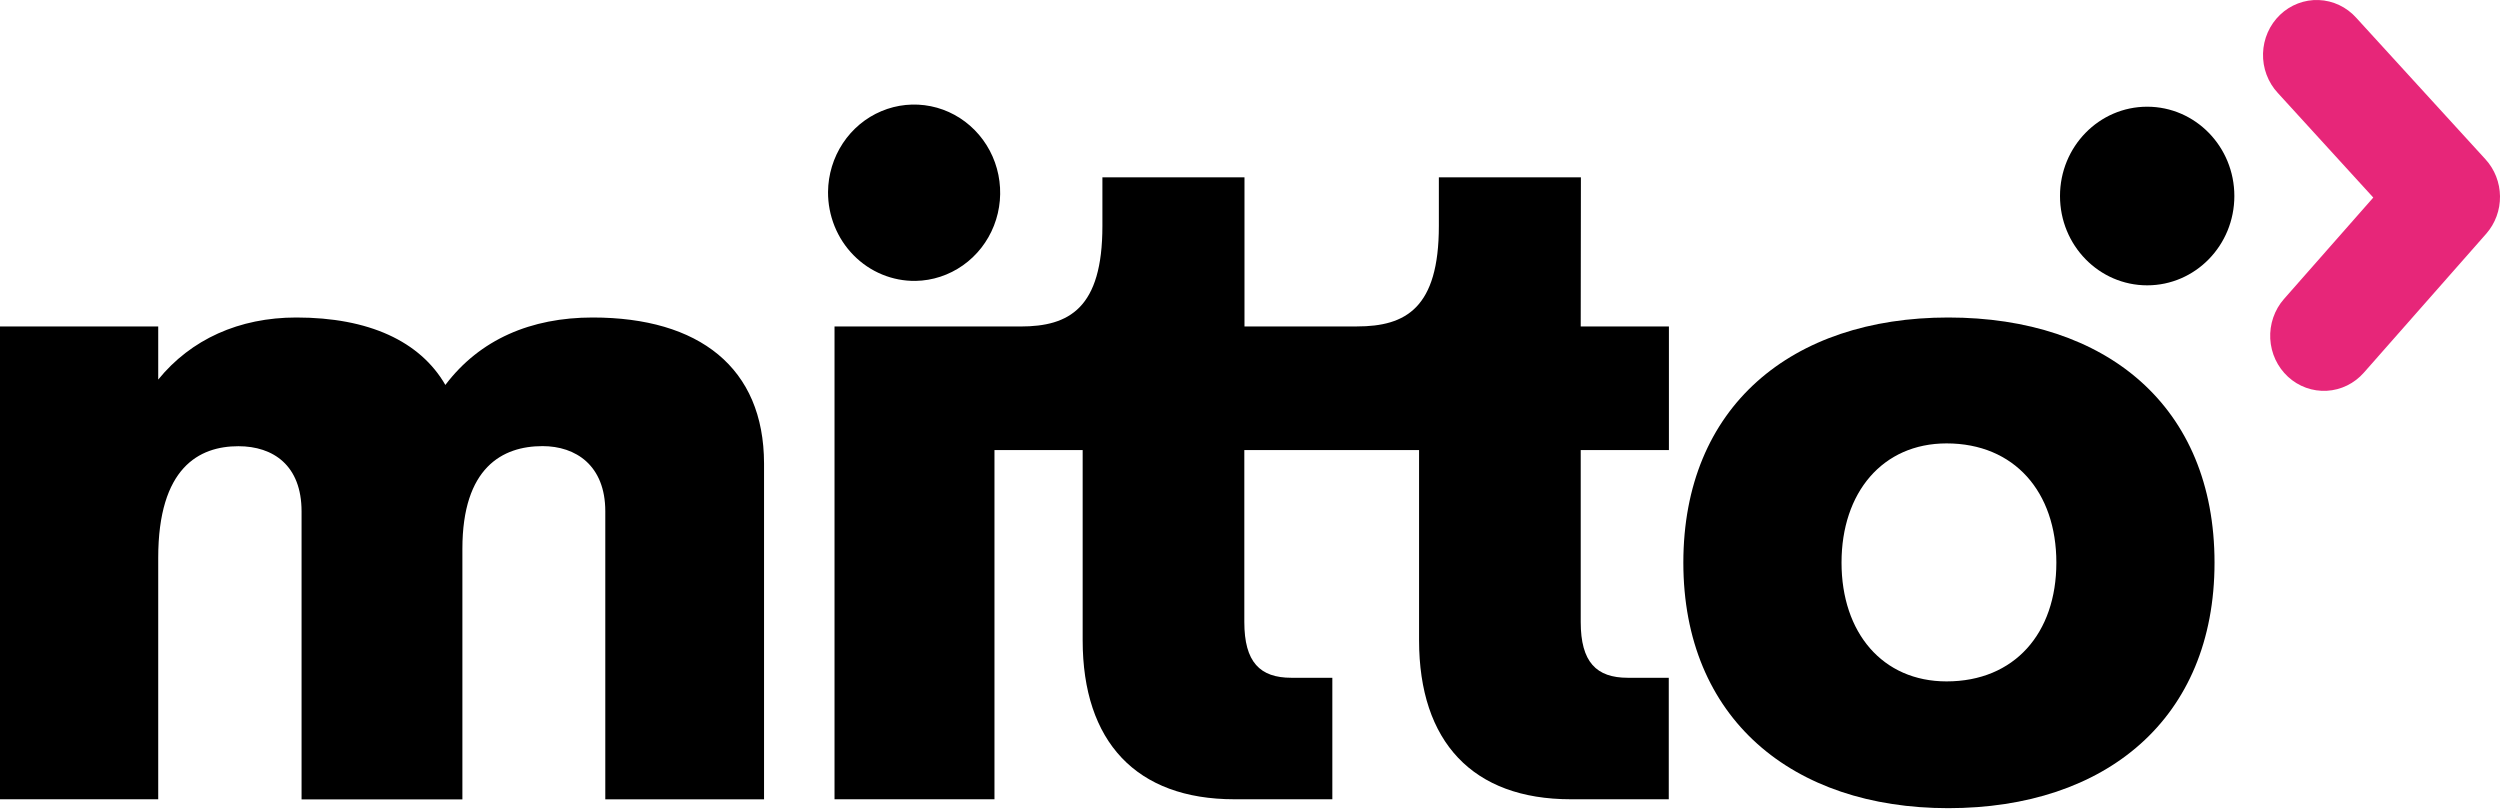 <svg width="136" height="44" viewBox="0 0 136 44" fill="none" xmlns="http://www.w3.org/2000/svg">
<g clip-path="url(#clip0_485_2350)">
<path d="M32.242 17.272C28.884 17.272 26.101 18.464 24.228 20.941C22.854 18.56 20.056 17.272 16.122 17.272C13.004 17.272 10.384 18.464 8.607 20.649V17.759H0V43.48H8.607V30.346C8.607 25.431 10.835 24.274 12.968 24.274C14.865 24.274 16.405 25.318 16.405 27.82V43.487H25.154V29.855C25.154 25.431 27.334 24.269 29.515 24.269C31.317 24.269 32.928 25.313 32.928 27.815V43.482H41.564V25.215C41.557 19.992 38.026 17.272 32.242 17.272Z" fill="black"></path>
<path d="M49.809 15.281C50.73 15.265 51.625 14.97 52.383 14.435C53.142 13.9 53.729 13.148 54.072 12.273C54.416 11.397 54.499 10.438 54.313 9.514C54.127 8.59 53.679 7.743 53.025 7.079C52.371 6.414 51.541 5.962 50.638 5.779C49.734 5.596 48.798 5.689 47.947 6.048C47.095 6.406 46.366 7.014 45.85 7.795C45.334 8.577 45.054 9.496 45.045 10.44C45.041 11.08 45.163 11.714 45.401 12.306C45.64 12.898 45.991 13.434 46.435 13.885C46.878 14.336 47.405 14.692 47.985 14.931C48.564 15.171 49.184 15.29 49.809 15.281Z" fill="black"></path>
<path d="M86.001 9.646H78.274V12.293C78.274 16.763 76.473 17.758 73.817 17.758H67.7V9.648H59.971V12.295C59.971 16.766 58.17 17.761 55.517 17.761H45.398V43.48H54.099V24.485H58.897V34.831C58.897 40.346 61.811 43.48 67.146 43.48H72.479V36.871H70.25C68.544 36.871 67.691 36.023 67.691 33.836V24.485H77.197V34.831C77.197 40.346 80.112 43.48 85.447 43.48H90.781V36.871H88.553C86.845 36.871 85.991 36.023 85.991 33.836V24.485H90.789V17.758H85.991L86.001 9.646Z" fill="black"></path>
<path d="M105.986 17.272C97.451 17.272 91.574 22.131 91.574 30.607C91.574 39.083 97.499 43.964 105.986 43.964C114.545 43.964 120.47 39.108 120.47 30.607C120.47 22.106 114.593 17.272 105.986 17.272ZM105.893 37.068C102.407 37.068 100.179 34.419 100.179 30.607C100.179 26.795 102.407 24.121 105.893 24.121C109.589 24.121 111.866 26.768 111.866 30.607C111.866 34.446 109.589 37.068 105.893 37.068Z" fill="black"></path>
<path d="M135.209 8.665L128.178 0.966C127.917 0.675 127.602 0.44 127.252 0.275C126.902 0.11 126.523 0.017 126.138 0.002C125.753 -0.013 125.368 0.051 125.007 0.189C124.646 0.327 124.315 0.537 124.033 0.807C123.752 1.077 123.525 1.401 123.366 1.761C123.208 2.122 123.12 2.51 123.109 2.905C123.097 3.3 123.162 3.693 123.3 4.062C123.438 4.431 123.645 4.769 123.911 5.055L129.107 10.747L124.247 16.267C123.99 16.559 123.792 16.901 123.665 17.272C123.537 17.642 123.482 18.035 123.502 18.428C123.523 18.821 123.618 19.206 123.784 19.561C123.95 19.915 124.182 20.233 124.467 20.496C124.753 20.759 125.086 20.962 125.448 21.093C125.81 21.224 126.194 21.28 126.577 21.259C126.961 21.238 127.336 21.14 127.683 20.97C128.029 20.801 128.339 20.563 128.596 20.27L135.257 12.708C135.744 12.15 136.009 11.425 136 10.677C135.991 9.929 135.709 9.211 135.209 8.665Z" fill="#E72679"></path>
<path d="M116.807 15.522C119.426 15.522 121.549 13.347 121.549 10.663C121.549 7.98 119.426 5.805 116.807 5.805C114.188 5.805 112.064 7.98 112.064 10.663C112.064 13.347 114.188 15.522 116.807 15.522Z" fill="black"></path>
</g><defs><clipPath id="clip0_485_2350"><rect width="136" height="44" fill="black"></rect></clipPath></defs></svg>